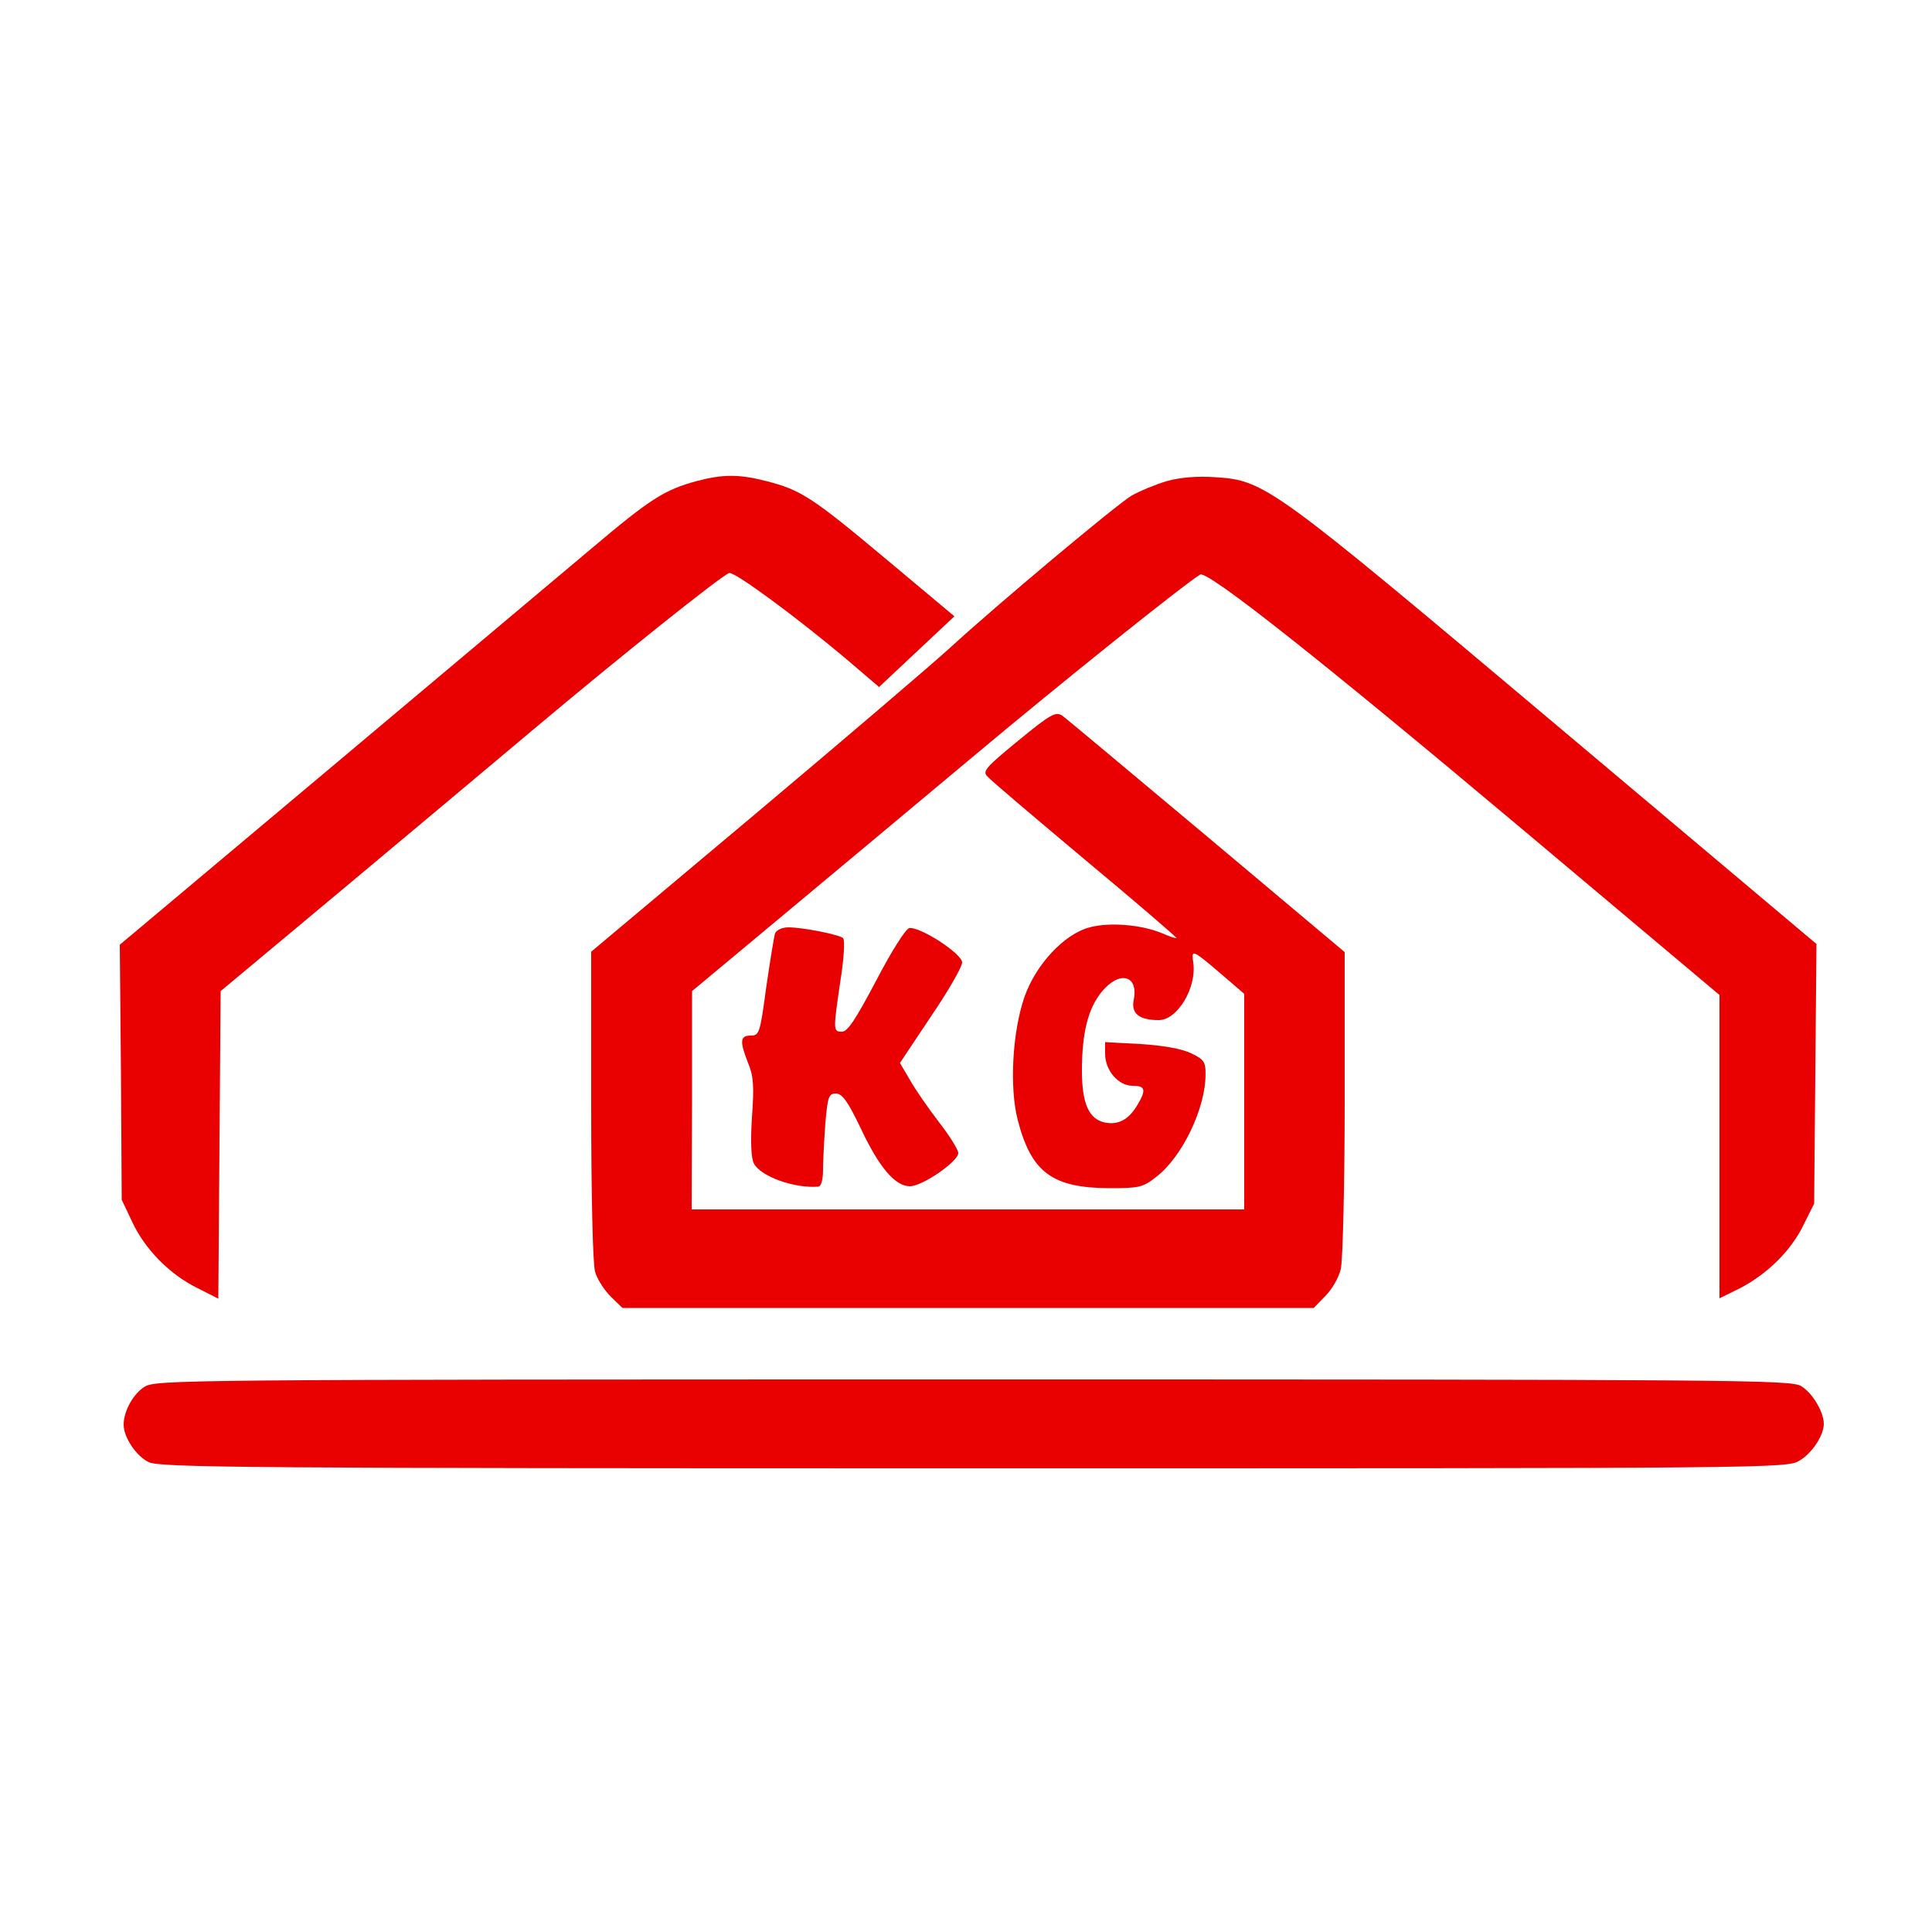 <?xml version="1.0" standalone="no"?>
<svg version="1.0" xmlns="http://www.w3.org/2000/svg"
 width="100pt" height="100pt" viewBox="0 0 500 500"
 preserveAspectRatio="xMidYMid meet">

<g transform="translate(0,500) scale(0.1,-0.1)"
fill="#e90000" stroke="none">
<path d="M1803 3755 c-84 -23 -119 -45 -274 -176 -81 -68 -388 -326 -683 -574
l-536 -450 3 -330 2 -330 27 -57 c33 -71 97 -136 168 -171 l55 -28 3 398 3
398 302 252 c166 139 397 332 512 429 214 180 480 393 502 401 13 5 180 -118
313 -231 l75 -64 98 92 97 91 -178 149 c-190 159 -219 178 -309 201 -70 18
-112 18 -180 0z"/>
<path d="M3020 3755 c-30 -9 -71 -26 -92 -38 -41 -25 -348 -282 -471 -395 -45
-41 -272 -235 -504 -430 l-423 -355 0 -396 c0 -230 4 -411 10 -432 5 -19 24
-48 41 -65 l30 -29 894 0 895 0 30 31 c17 17 35 48 40 70 5 21 10 215 10 430
l0 390 -357 300 c-196 164 -364 305 -374 312 -17 11 -30 4 -114 -65 -83 -68
-93 -79 -80 -92 7 -9 122 -106 253 -216 132 -110 238 -201 237 -203 -1 -1 -18
4 -38 13 -53 22 -136 29 -187 15 -66 -17 -140 -97 -169 -181 -31 -90 -39 -234
-17 -318 35 -135 89 -175 236 -176 78 0 88 2 122 29 67 51 128 177 128 266 0
32 -4 38 -37 54 -25 12 -71 20 -130 24 l-93 5 0 -30 c0 -43 34 -83 71 -83 33
0 36 -10 13 -49 -23 -39 -50 -53 -85 -46 -41 9 -59 49 -59 134 0 98 16 161 51
204 46 56 96 44 83 -21 -7 -35 14 -52 65 -52 48 0 99 84 89 150 -5 34 -2 33
75 -33 l57 -49 0 -279 0 -279 -715 0 -715 0 1 283 0 282 216 180 c119 99 345
288 503 420 242 203 556 454 596 478 19 11 309 -218 842 -666 l502 -422 0
-393 0 -392 51 25 c72 37 134 98 166 164 l28 56 3 336 3 336 -670 564 c-740
623 -757 636 -886 644 -46 3 -89 0 -125 -10z"/>
<path d="M2006 2585 c-3 -9 -13 -72 -23 -140 -16 -119 -18 -125 -40 -125 -28
0 -29 -15 -7 -71 14 -33 16 -60 10 -140 -4 -66 -2 -107 5 -120 18 -34 105 -65
167 -60 7 1 12 17 12 44 0 24 3 78 6 120 6 70 9 77 28 77 16 -1 30 -20 63 -89
49 -104 90 -151 128 -151 32 0 125 64 125 86 0 8 -22 44 -50 80 -27 35 -61 84
-75 109 l-26 44 80 120 c45 66 81 129 81 140 0 23 -110 94 -137 89 -9 -2 -45
-58 -85 -135 -53 -100 -74 -133 -89 -133 -23 0 -23 3 -4 132 9 56 12 105 7
110 -9 9 -103 28 -142 28 -16 0 -30 -7 -34 -15z"/>
<path d="M374 1411 c-29 -18 -54 -63 -54 -98 0 -33 33 -82 65 -97 30 -14 242
-16 2137 -16 2068 0 2104 0 2135 20 33 19 63 66 63 95 0 31 -30 81 -59 98 -27
16 -168 17 -2143 17 -2059 0 -2114 -1 -2144 -19z"/>
</g>
</svg>
